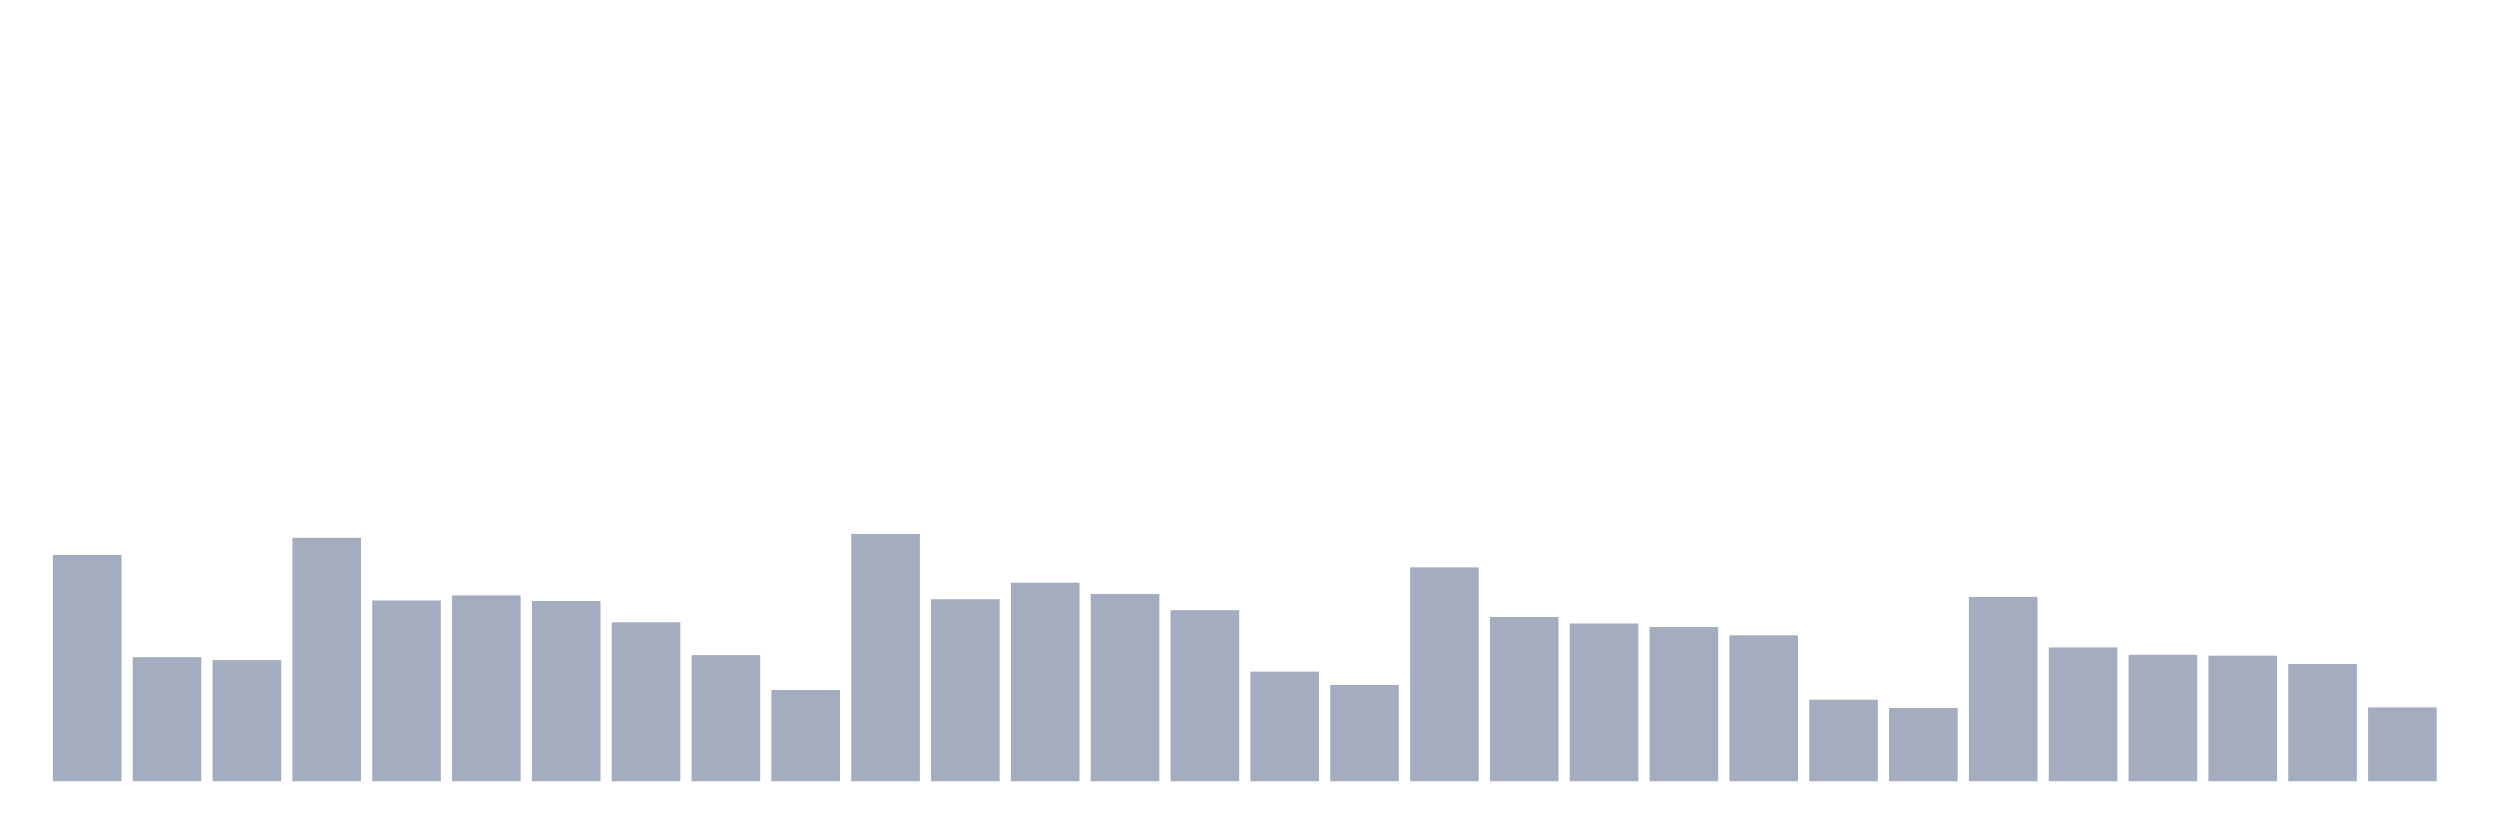 <svg xmlns="http://www.w3.org/2000/svg" viewBox="0 0 480 160"><g transform="translate(10,10)"><rect class="bar" x="0.153" width="13.175" y="96.548" height="43.452" fill="rgb(164,173,192)"></rect><rect class="bar" x="15.482" width="13.175" y="116.175" height="23.825" fill="rgb(164,173,192)"></rect><rect class="bar" x="30.81" width="13.175" y="116.742" height="23.258" fill="rgb(164,173,192)"></rect><rect class="bar" x="46.138" width="13.175" y="93.258" height="46.742" fill="rgb(164,173,192)"></rect><rect class="bar" x="61.466" width="13.175" y="105.284" height="34.716" fill="rgb(164,173,192)"></rect><rect class="bar" x="76.794" width="13.175" y="104.319" height="35.681" fill="rgb(164,173,192)"></rect><rect class="bar" x="92.123" width="13.175" y="105.397" height="34.603" fill="rgb(164,173,192)"></rect><rect class="bar" x="107.451" width="13.175" y="109.481" height="30.519" fill="rgb(164,173,192)"></rect><rect class="bar" x="122.779" width="13.175" y="115.778" height="24.222" fill="rgb(164,173,192)"></rect><rect class="bar" x="138.107" width="13.175" y="122.472" height="17.528" fill="rgb(164,173,192)"></rect><rect class="bar" x="153.436" width="13.175" y="92.52" height="47.48" fill="rgb(164,173,192)"></rect><rect class="bar" x="168.764" width="13.175" y="105.057" height="34.943" fill="rgb(164,173,192)"></rect><rect class="bar" x="184.092" width="13.175" y="101.88" height="38.12" fill="rgb(164,173,192)"></rect><rect class="bar" x="199.42" width="13.175" y="104.036" height="35.964" fill="rgb(164,173,192)"></rect><rect class="bar" x="214.748" width="13.175" y="107.156" height="32.844" fill="rgb(164,173,192)"></rect><rect class="bar" x="230.077" width="13.175" y="118.955" height="21.045" fill="rgb(164,173,192)"></rect><rect class="bar" x="245.405" width="13.175" y="121.507" height="18.493" fill="rgb(164,173,192)"></rect><rect class="bar" x="260.733" width="13.175" y="98.93" height="41.07" fill="rgb(164,173,192)"></rect><rect class="bar" x="276.061" width="13.175" y="108.46" height="31.54" fill="rgb(164,173,192)"></rect><rect class="bar" x="291.39" width="13.175" y="109.708" height="30.292" fill="rgb(164,173,192)"></rect><rect class="bar" x="306.718" width="13.175" y="110.389" height="29.611" fill="rgb(164,173,192)"></rect><rect class="bar" x="322.046" width="13.175" y="111.977" height="28.023" fill="rgb(164,173,192)"></rect><rect class="bar" x="337.374" width="13.175" y="124.344" height="15.656" fill="rgb(164,173,192)"></rect><rect class="bar" x="352.702" width="13.175" y="125.932" height="14.068" fill="rgb(164,173,192)"></rect><rect class="bar" x="368.031" width="13.175" y="104.603" height="35.397" fill="rgb(164,173,192)"></rect><rect class="bar" x="383.359" width="13.175" y="114.303" height="25.697" fill="rgb(164,173,192)"></rect><rect class="bar" x="398.687" width="13.175" y="115.721" height="24.279" fill="rgb(164,173,192)"></rect><rect class="bar" x="414.015" width="13.175" y="115.891" height="24.109" fill="rgb(164,173,192)"></rect><rect class="bar" x="429.344" width="13.175" y="117.48" height="22.52" fill="rgb(164,173,192)"></rect><rect class="bar" x="444.672" width="13.175" y="125.818" height="14.182" fill="rgb(164,173,192)"></rect></g></svg>